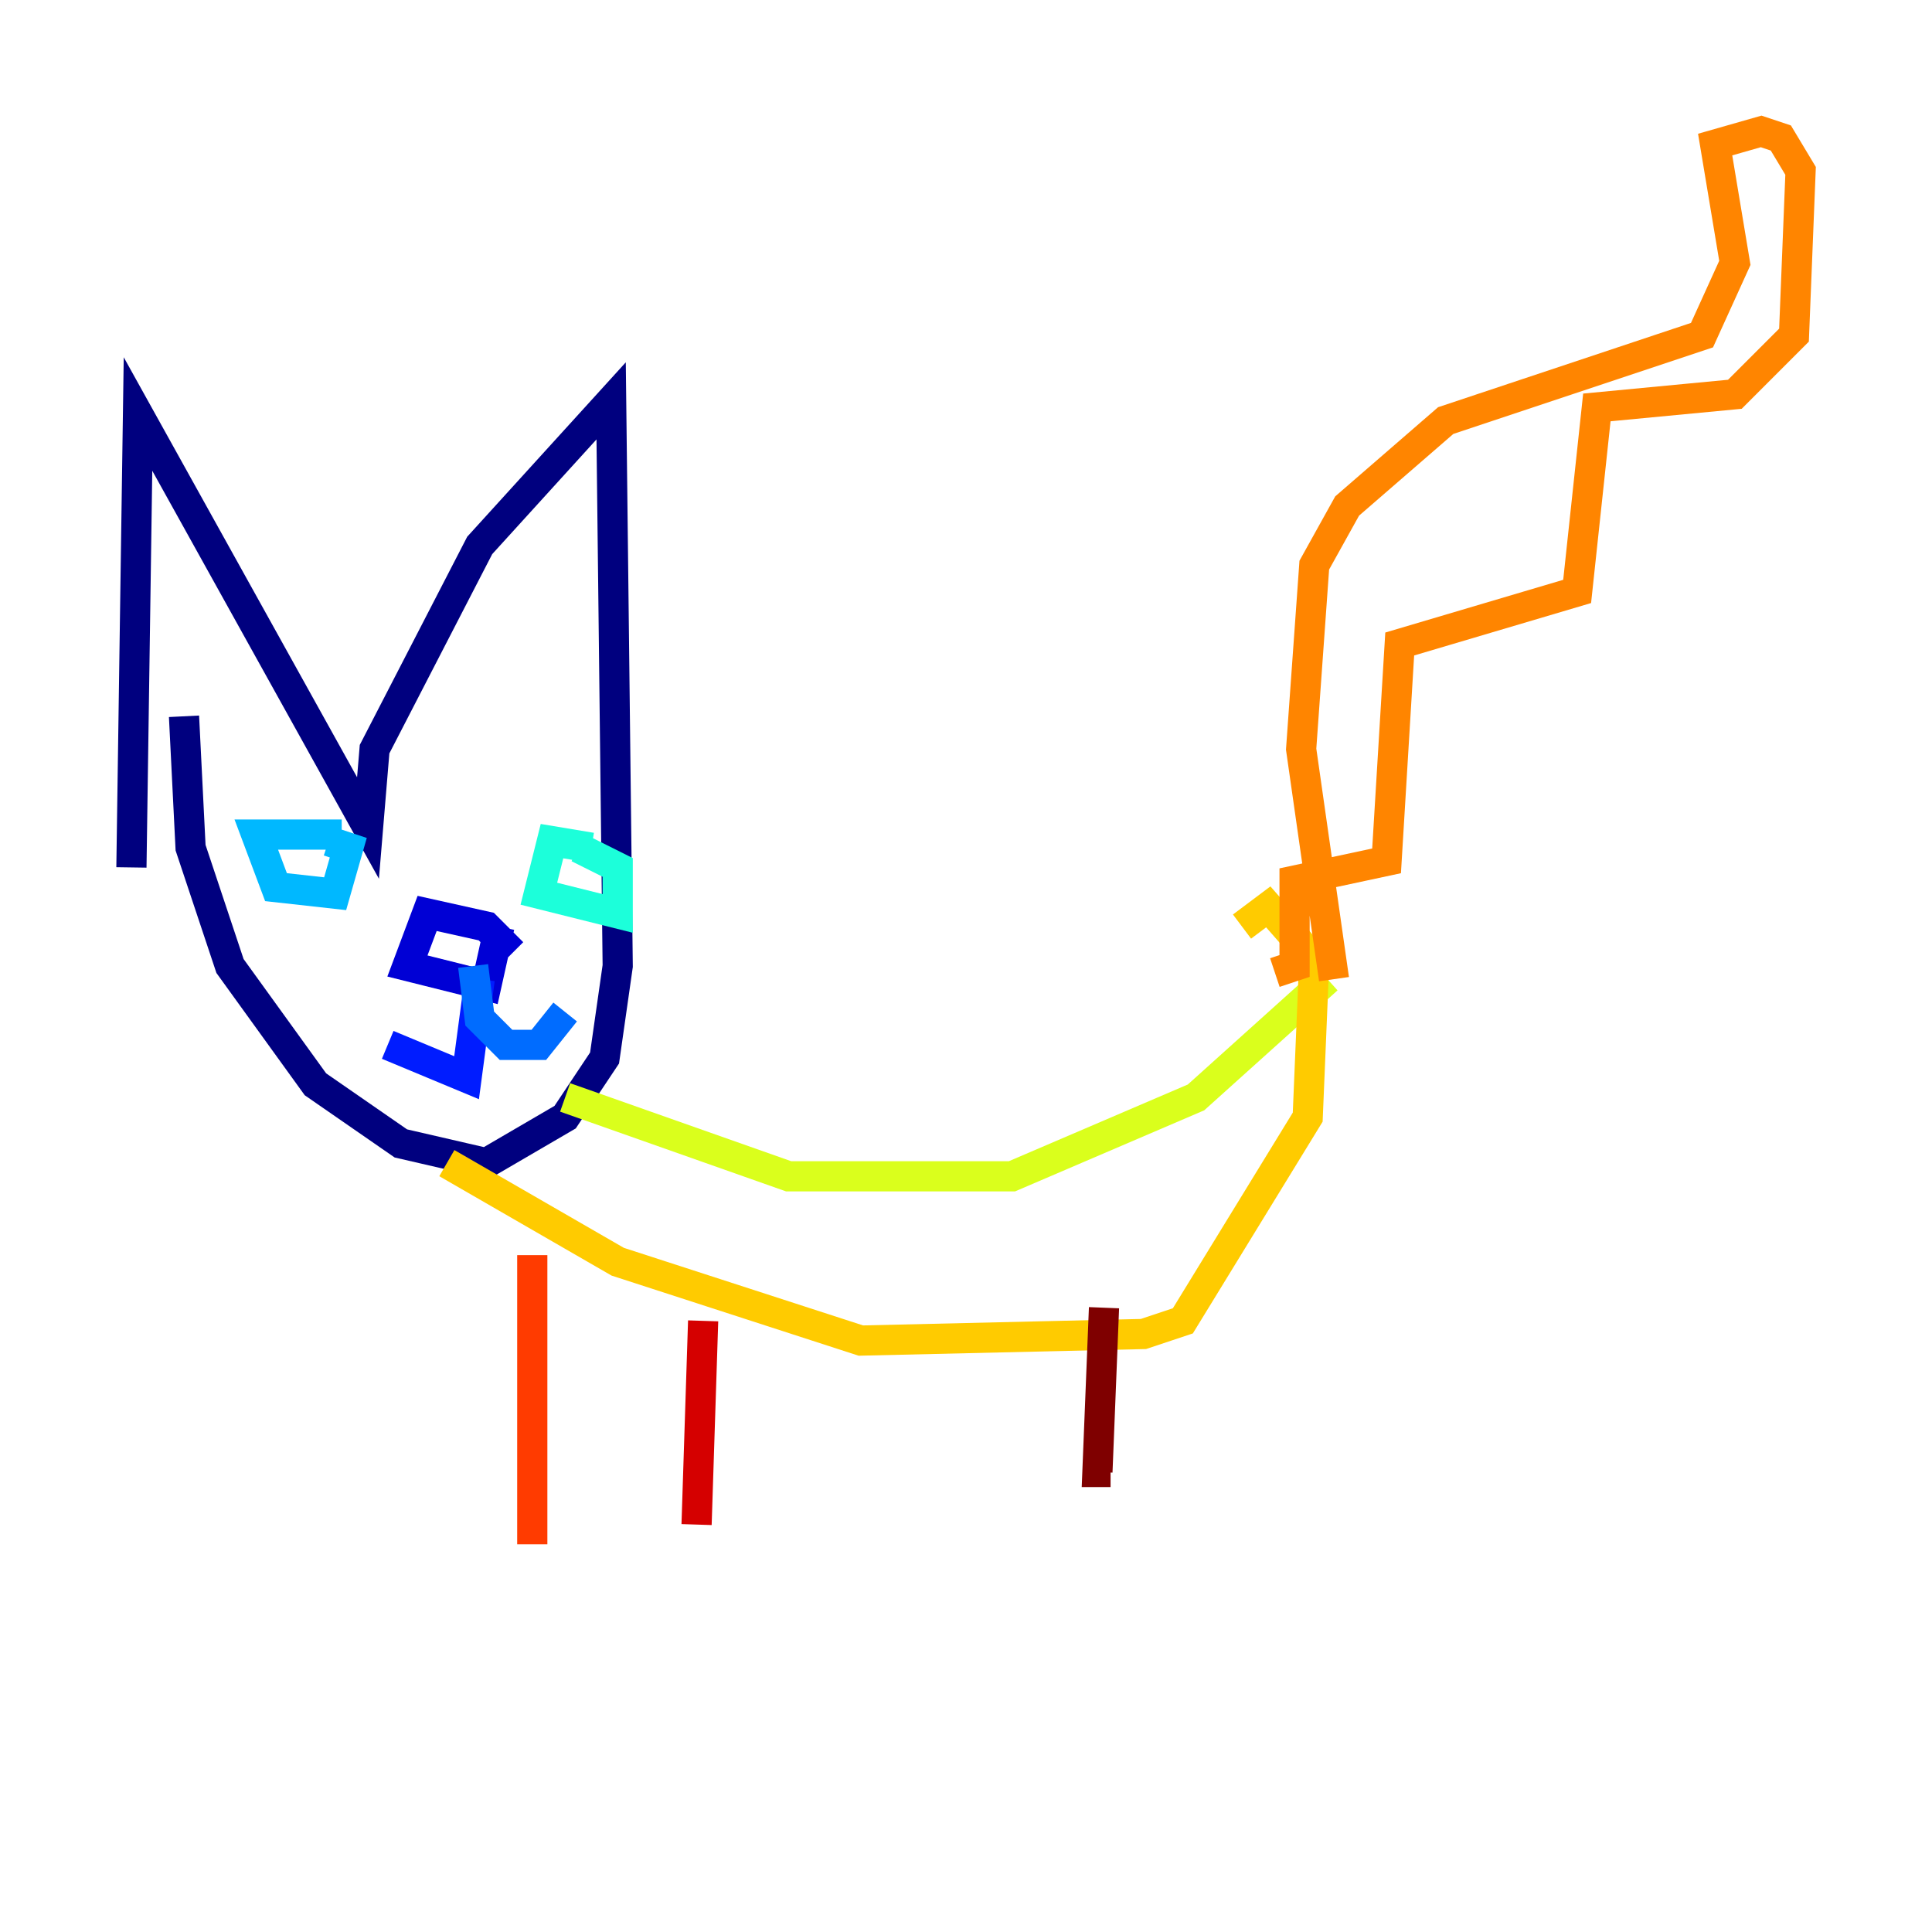 <?xml version="1.0" encoding="utf-8" ?>
<svg baseProfile="tiny" height="128" version="1.2" viewBox="0,0,128,128" width="128" xmlns="http://www.w3.org/2000/svg" xmlns:ev="http://www.w3.org/2001/xml-events" xmlns:xlink="http://www.w3.org/1999/xlink"><defs /><polyline fill="none" points="8.707,57.469 9.143,27.429 24.381,54.857 24.816,49.633 31.782,36.136 40.49,26.558 40.925,64.0 40.054,70.095 37.442,74.014 32.218,77.061 26.558,75.755 20.898,71.837 15.238,64.0 12.626,56.163 12.191,47.456" stroke="#00007f" stroke-width="2" /><polyline fill="none" points="33.959,63.129 32.218,61.388 28.299,60.517 26.993,64.0 32.218,65.306 33.088,61.388" stroke="#0000d5" stroke-width="2" /><polyline fill="none" points="31.782,64.871 30.912,71.401 25.687,69.225" stroke="#001cff" stroke-width="2" /><polyline fill="none" points="31.347,64.0 31.782,67.483 33.524,69.225 35.701,69.225 37.442,67.048" stroke="#006cff" stroke-width="2" /><polyline fill="none" points="22.64,55.292 16.98,55.292 18.286,58.776 22.204,59.211 23.075,56.163 21.769,55.728" stroke="#00b8ff" stroke-width="2" /><polyline fill="none" points="39.184,56.163 36.571,55.728 35.701,59.211 40.925,60.517 40.925,57.469 38.313,56.163" stroke="#1cffda" stroke-width="2" /><polyline fill="none" points="37.878,58.34 37.878,58.34" stroke="#5cff9a" stroke-width="2" /><polyline fill="none" points="19.157,57.469 19.157,57.469" stroke="#9aff5c" stroke-width="2" /><polyline fill="none" points="37.442,72.707 52.245,77.932 67.048,77.932 79.238,72.707 87.946,64.871" stroke="#daff1c" stroke-width="2" /><polyline fill="none" points="29.605,77.061 40.925,83.592 57.034,88.816 75.755,88.381 78.367,87.51 86.639,74.014 87.075,63.565 84.027,60.082 82.286,61.388" stroke="#ffcb00" stroke-width="2" /><polyline fill="none" points="88.381,64.871 86.204,49.633 87.075,37.442 89.252,33.524 95.782,27.864 112.762,22.204 114.939,17.415 113.633,9.578 116.68,8.707 117.986,9.143 119.293,11.32 118.857,22.204 114.939,26.122 105.796,26.993 104.49,39.184 92.735,42.667 91.864,57.034 85.769,58.34 85.769,64.0 84.463,64.435" stroke="#ff8500" stroke-width="2" /><polyline fill="none" points="35.265,83.156 35.265,102.313" stroke="#ff3b00" stroke-width="2" /><polyline fill="none" points="46.585,87.51 46.15,101.007" stroke="#d50000" stroke-width="2" /><polyline fill="none" points="73.143,86.639 72.707,97.524 73.578,97.524" stroke="#7f0000" stroke-width="2" /></svg>